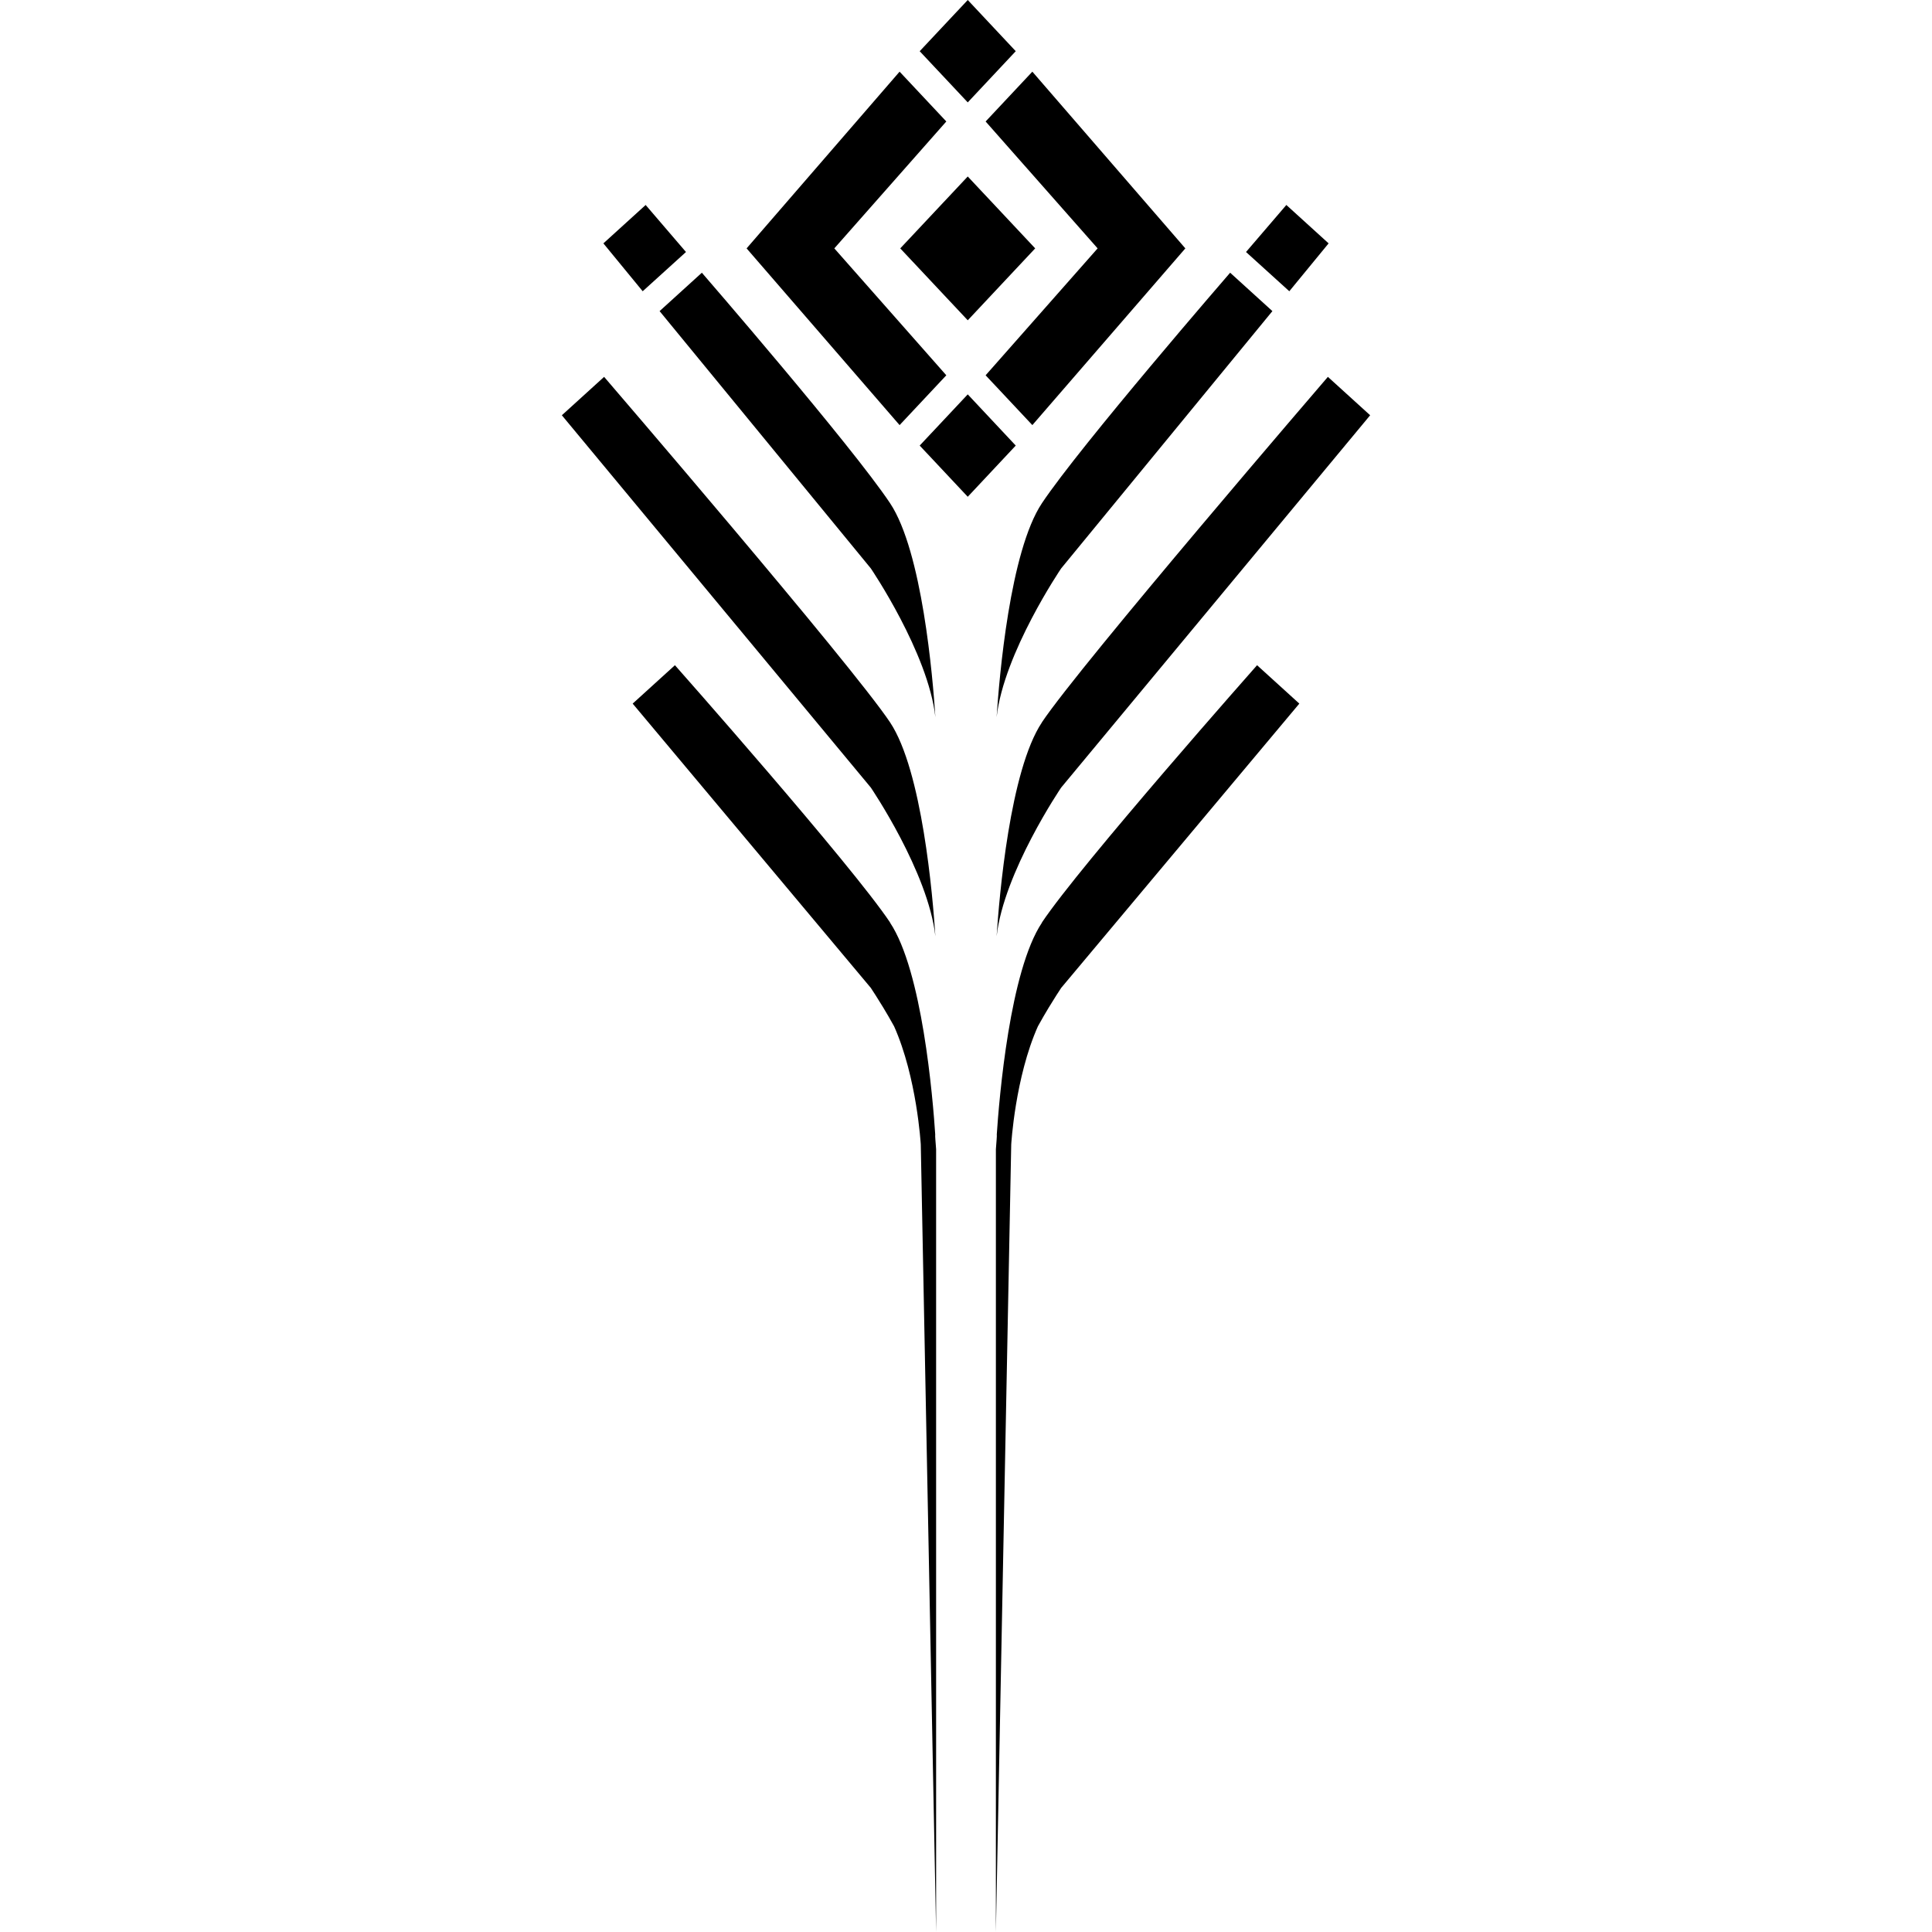 <!-- Generated by IcoMoon.io -->
<svg version="1.1" xmlns="http://www.w3.org/2000/svg" width="32" height="32" viewBox="0 0 32 32">
<title>fallen_exile</title>
<path d="M15.233 7.38l0.796-0.848 0.795 0.848-0.795 0.848-0.796-0.848z"></path>
<path d="M14.911 4.114l1.118-1.191 1.117 1.191-1.117 1.191-1.118-1.191z"></path>
<path d="M15.233 0.848l0.796 0.848 0.795-0.848-0.795-0.848-0.796 0.848z"></path>
<path d="M16.507 11.879c0.119-1.066 1.069-2.464 1.069-2.464l3.499-4.262-0.7-0.636s-2.481 2.863-3.117 3.817c-0.531 0.797-0.707 2.879-0.751 3.545z"></path>
<path d="M17.258 15.282c-0.531 0.797-0.707 2.879-0.751 3.545 0.016-0.142-0.012 0.208-0.012 0.208v12.964l0.254-13.042s0.064-1.111 0.442-1.958c0.064-0.117 0.127-0.223 0.181-0.313l0.127-0.204c0.049-0.077 0.078-0.12 0.078-0.12l3.944-4.708-0.7-0.636s-2.928 3.308-3.564 4.262z"></path>
<path d="M17.258 11.964c-0.531 0.797-0.707 2.879-0.751 3.545 0.119-1.066 1.069-2.464 1.069-2.464l5.118-6.167-0.7-0.636s-4.101 4.768-4.737 5.722z"></path>
<path d="M22.006 4.031l-0.7-0.636-0.668 0.779 0.717 0.65 0.651-0.793z"></path>
<path d="M17.099 7.041l2.534-2.927-2.534-2.927-0.774 0.825 1.855 2.102-1.855 2.102 0.774 0.825z"></path>
<path d="M15.493 11.879c-0.119-1.066-1.069-2.464-1.069-2.464l-3.499-4.262 0.7-0.636s2.481 2.863 3.117 3.817c0.531 0.797 0.708 2.879 0.751 3.545z"></path>
<path d="M14.742 15.282c0.531 0.797 0.708 2.879 0.751 3.545-0.016-0.142 0.012 0.208 0.012 0.208v12.964l-0.254-13.042s-0.064-1.111-0.442-1.958c-0.064-0.117-0.127-0.223-0.181-0.313l-0.127-0.204c-0.049-0.077-0.078-0.12-0.078-0.12l-3.944-4.708 0.7-0.636s2.928 3.308 3.564 4.262z"></path>
<path d="M14.742 11.964c0.531 0.797 0.708 2.879 0.751 3.545-0.119-1.066-1.069-2.464-1.069-2.464l-5.118-6.167 0.7-0.636s4.1 4.768 4.736 5.722z"></path>
<path d="M9.994 4.031l0.7-0.636 0.668 0.779-0.717 0.65-0.651-0.793z"></path>
<path d="M14.9 7.041l-2.534-2.927 2.534-2.927 0.774 0.825-1.855 2.102 1.855 2.102-0.774 0.825z"></path>
</svg>
